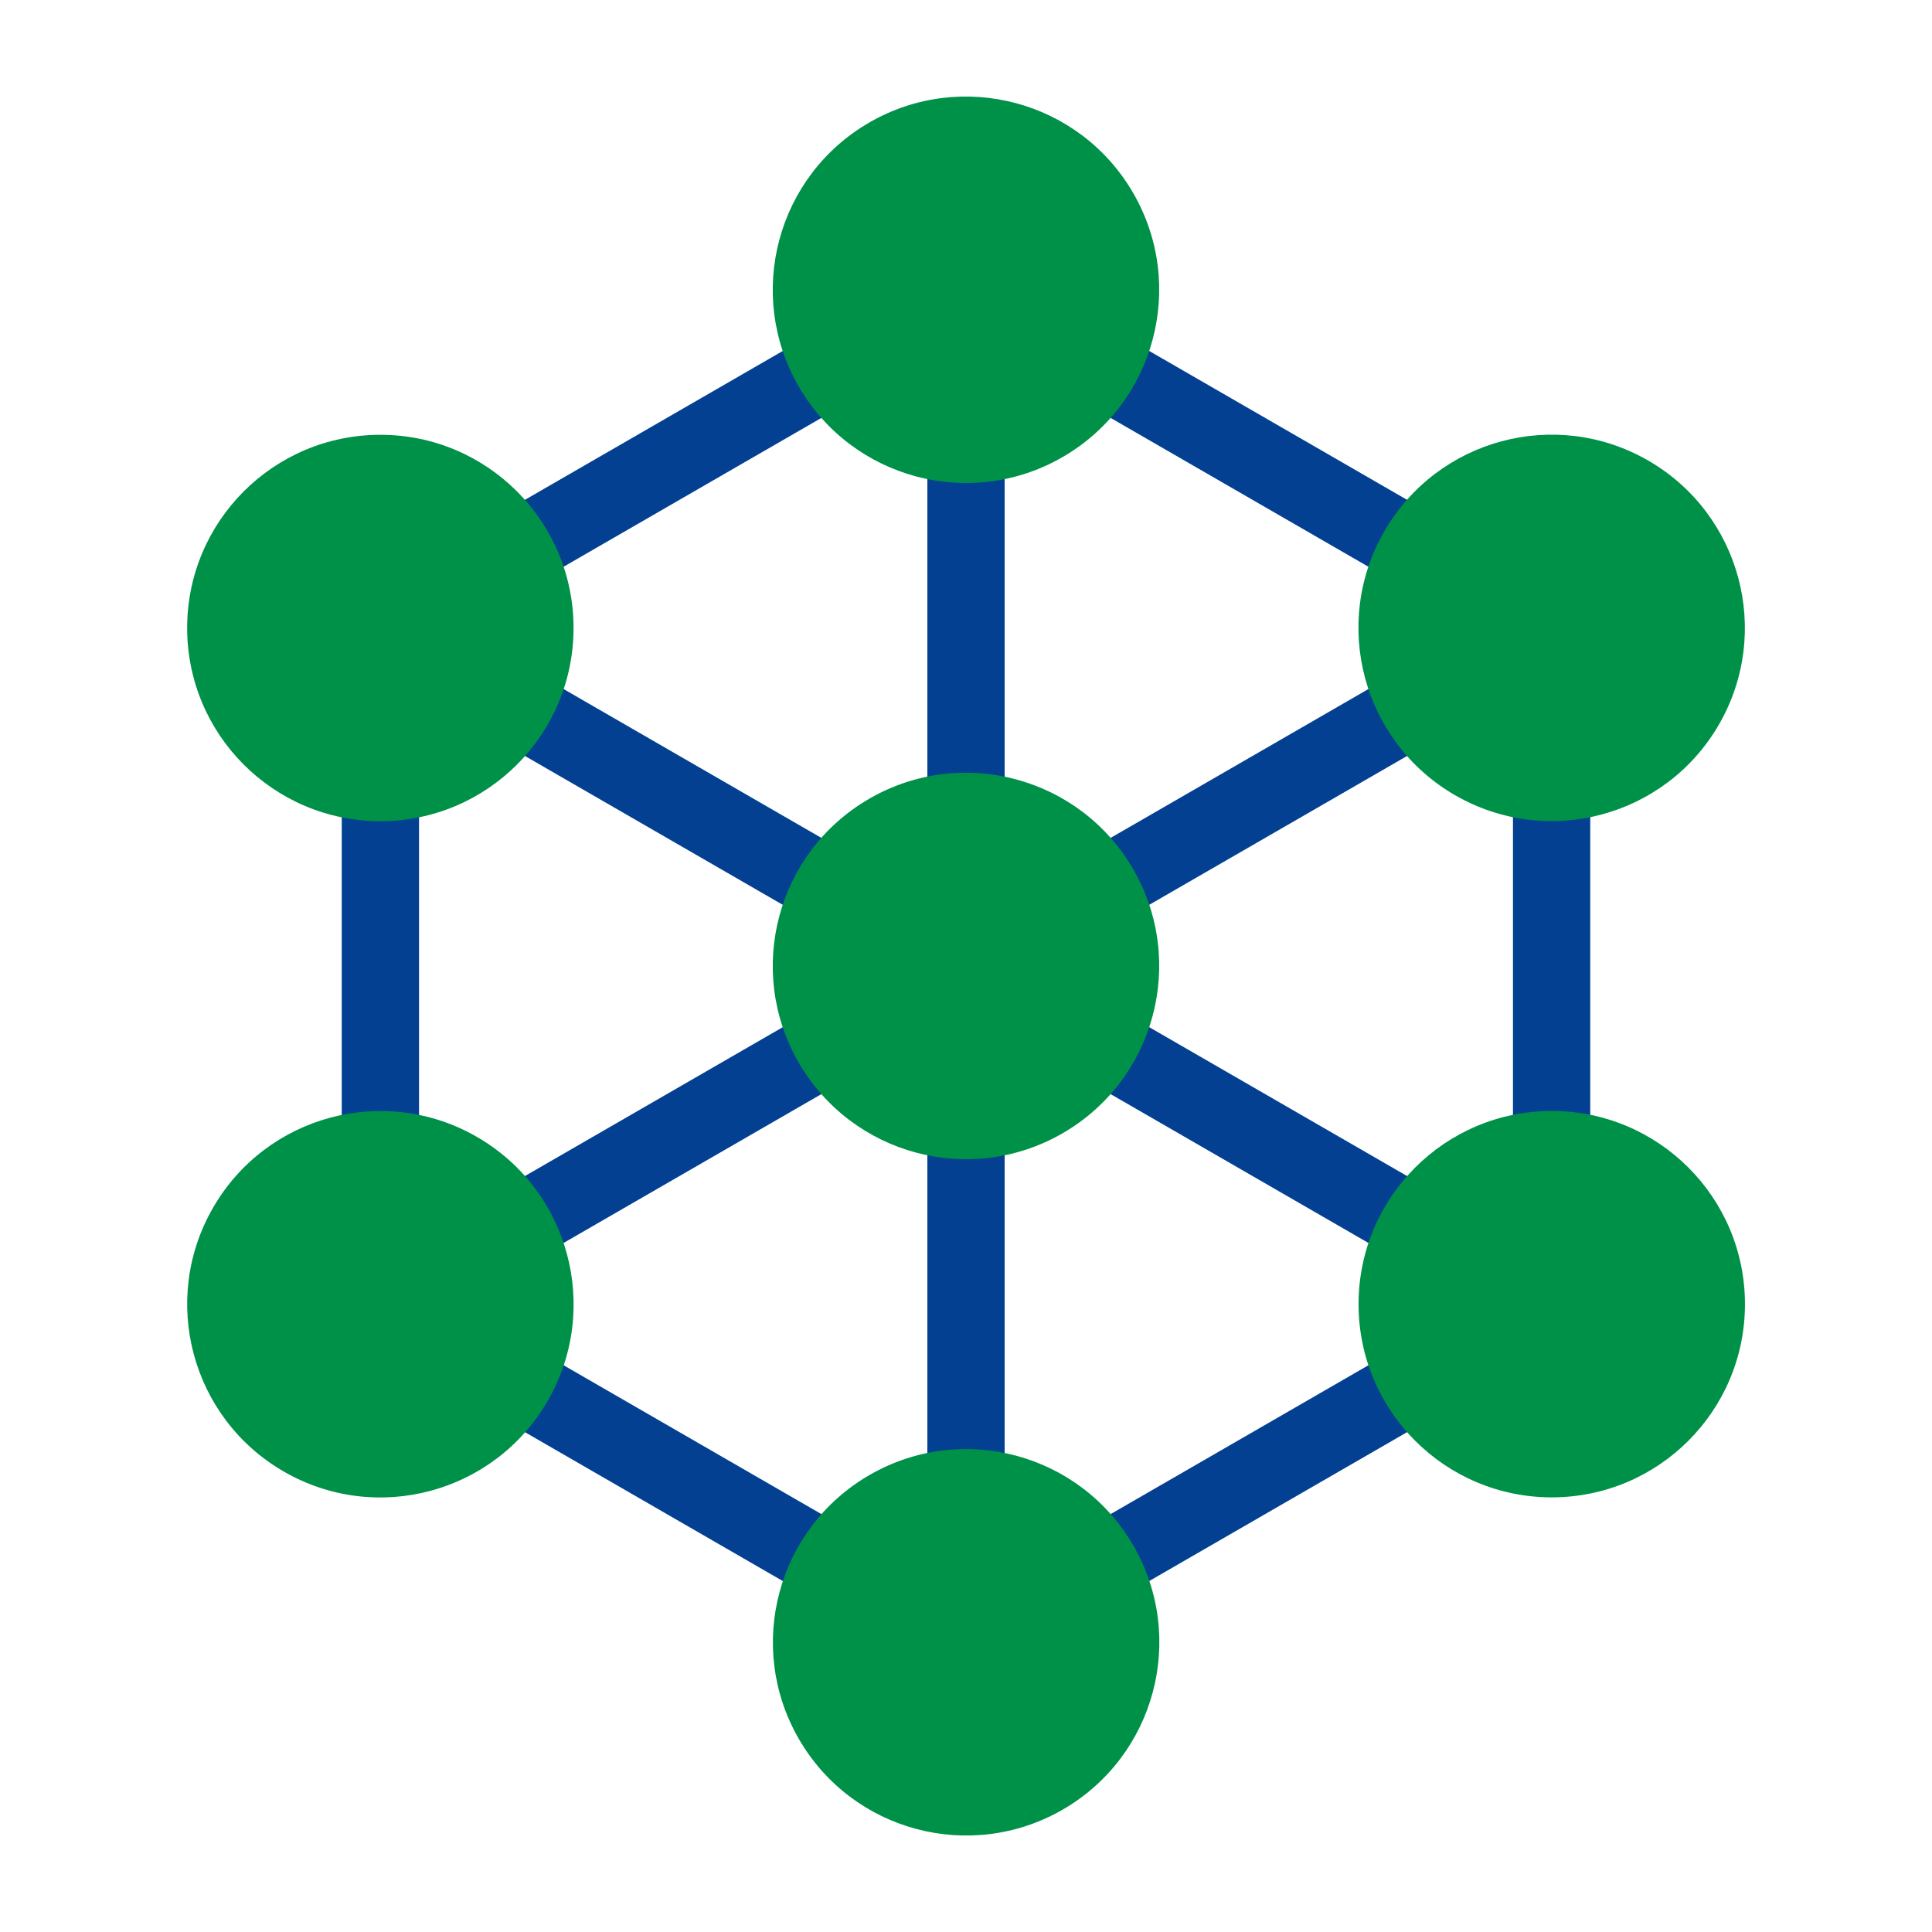 <?xml version="1.0" encoding="UTF-8" standalone="no"?>
<svg xmlns="http://www.w3.org/2000/svg" width="100" height="100" id="network" version="1.1">
  <path
     style="fill:none;fill-rule:evenodd;stroke:#034091;stroke-width:4;stroke-linecap:butt;stroke-linejoin:miter;stroke-opacity:1;stroke-miterlimit:4;stroke-dasharray:none"
     d="m 80.311,32.5 -60.622,35"/>
  <path
     style="fill:none;fill-rule:evenodd;stroke:#034091;stroke-width:4;stroke-linecap:butt;stroke-linejoin:miter;stroke-opacity:1;stroke-miterlimit:4;stroke-dasharray:none"
     d="m 19.689,32.5 60.622,35"/>
  <path
     style="fill:none;fill-rule:evenodd;stroke:#034091;stroke-width:4;stroke-linecap:butt;stroke-linejoin:miter;stroke-opacity:1;stroke-miterlimit:4;stroke-dasharray:none"
     d="m 50,15 0,70"/>
  <path
     style="fill:none;fill-rule:evenodd;stroke:#034091;stroke-width:4;stroke-linecap:butt;stroke-linejoin:miter;stroke-opacity:1;stroke-miterlimit:4;stroke-dasharray:none"
     d="m 50,15 -30.311,17.5 0,35 L 50,85 80.311,67.5 l 0,-35 z" />
  <circle
     r="10" cy="35.801" cx="-37.99"
     style="fill:#009149;fill-opacity:1;stroke:none;stroke-width:8;stroke-linecap:round;stroke-linejoin:round;stroke-miterlimit:4;stroke-dasharray:none;stroke-dashoffset:0;stroke-opacity:1"
     transform="matrix(-0.5,-0.866,0.866,-0.5,0,0)" />
  <circle
     r="10" cy="18.301" cx="-68.301"
     style="fill:#009149;fill-opacity:1;stroke:none;stroke-width:8;stroke-linecap:round;stroke-linejoin:round;stroke-miterlimit:4;stroke-dasharray:none;stroke-dashoffset:0;stroke-opacity:1"
     transform="matrix(-0.5,-0.866,0.866,-0.5,0,0)" />
  <circle
     transform="matrix(0.5,-0.866,0.866,0.5,0,0)"
     style="fill:#009149;fill-opacity:1;stroke:none;stroke-width:8;stroke-linecap:round;stroke-linejoin:round;stroke-miterlimit:4;stroke-dasharray:none;stroke-dashoffset:0;stroke-opacity:1"
     cx="12.013" cy="85.805" r="10"/>
  <circle
     r="10" cy="67.503" cx="80.319"
     style="fill:#009149;fill-opacity:1;stroke:none;stroke-width:8;stroke-linecap:round;stroke-linejoin:round;stroke-miterlimit:4;stroke-dasharray:none;stroke-dashoffset:0;stroke-opacity:1" />
  <circle
     style="fill:#009149;fill-opacity:1;stroke:none;stroke-width:8;stroke-linecap:round;stroke-linejoin:round;stroke-miterlimit:4;stroke-dasharray:none;stroke-dashoffset:0;stroke-opacity:1"
     cx="98.622" cy="-0.803" r="10"
     transform="matrix(0.5,0.866,-0.866,0.5,0,0)" />
  <circle
     transform="matrix(-0.5,0.866,-0.866,-0.5,0,0)"
     r="10" cy="-50.807" cx="48.619"
     style="fill:#009149;fill-opacity:1;stroke:none;stroke-width:8;stroke-linecap:round;stroke-linejoin:round;stroke-miterlimit:4;stroke-dasharray:none;stroke-dashoffset:0;stroke-opacity:1" />
  <circle
     style="fill:#009149;fill-opacity:1;stroke:none;stroke-width:8;stroke-linecap:round;stroke-linejoin:round;stroke-miterlimit:4;stroke-dasharray:none;stroke-dashoffset:0;stroke-opacity:1"
     cx="-19.687" cy="-32.505" r="10" transform="scale(-1,-1)" />
</svg>
